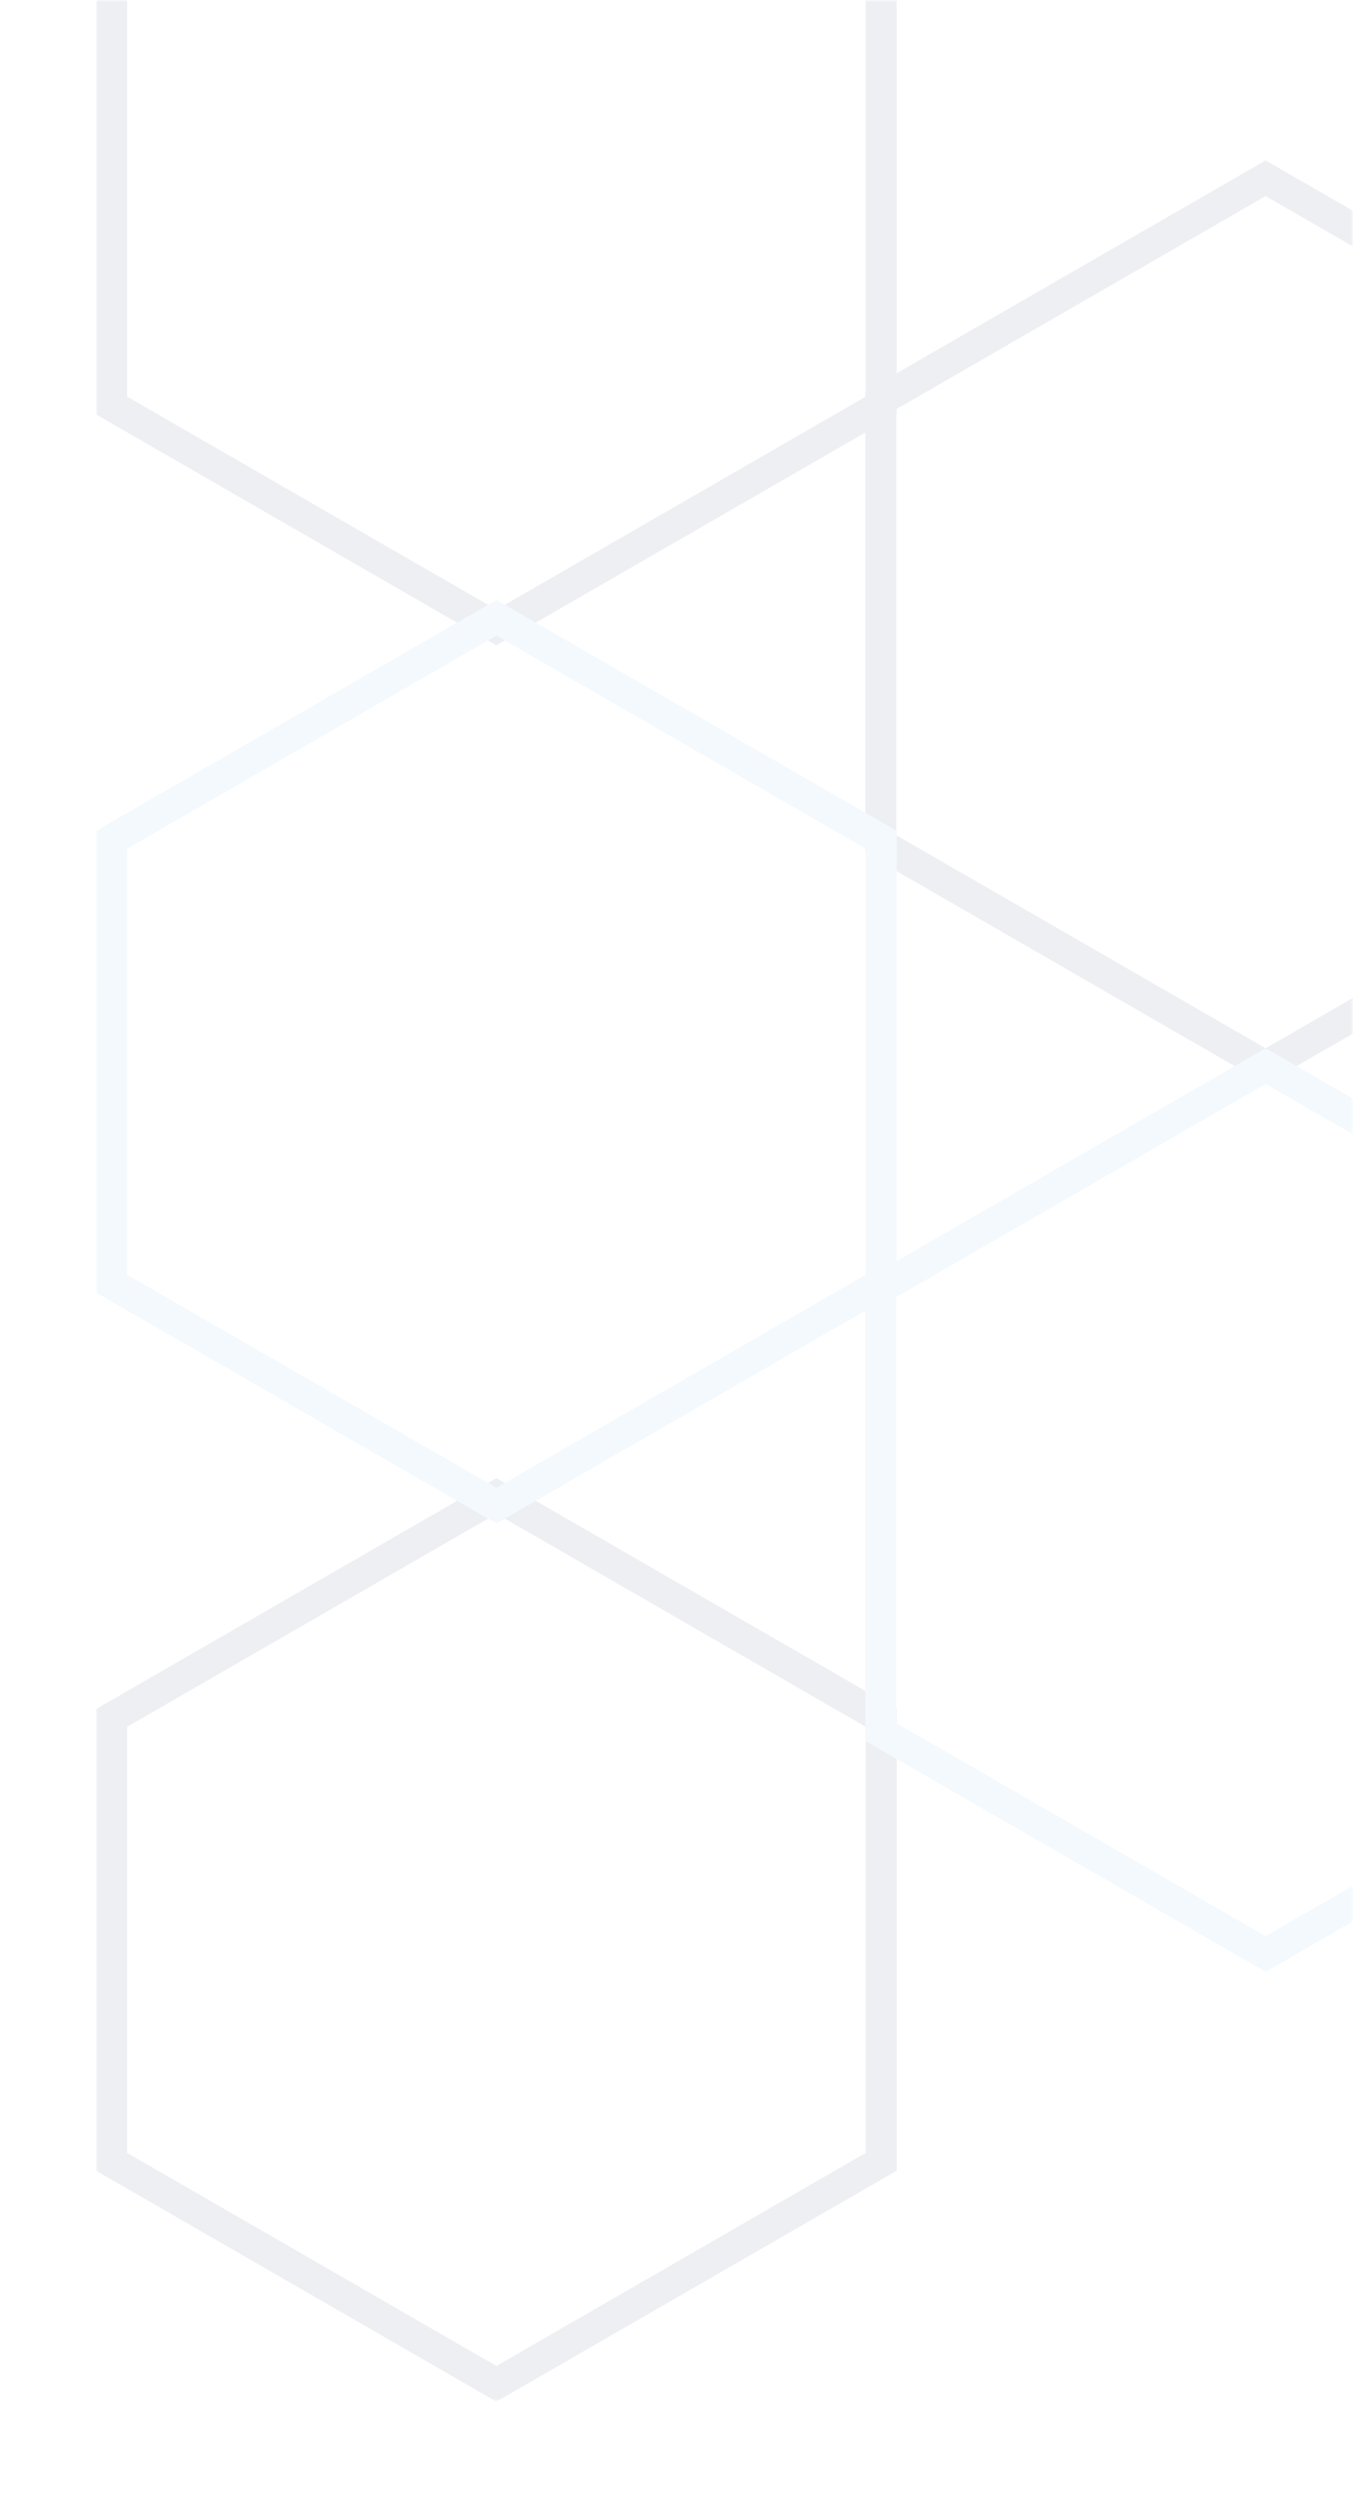 <?xml version="1.0" encoding="utf-8"?>
<!-- Generator: Adobe Illustrator 28.0.0, SVG Export Plug-In . SVG Version: 6.00 Build 0)  -->
<svg version="1.0" id="Layer_1" xmlns="http://www.w3.org/2000/svg" xmlns:xlink="http://www.w3.org/1999/xlink" x="0px" y="0px"
	 viewBox="0 0 432 798" style="enable-background:new 0 0 432 798;" xml:space="preserve">
<style type="text/css">
	.st0{opacity:0.3;}
	.st1{fill:#FFFFFF;filter:url(#Adobe_OpacityMaskFilter);}
	.st2{mask:url(#mask0_65_385_00000031919682175425698330000009963941085657835138_);}
	.st3{fill:#43517A;}
	.st4{fill:#7AC0EE;}
</style>
<g class="st0">
	<defs>
		<filter id="Adobe_OpacityMaskFilter" filterUnits="userSpaceOnUse" x="30.7" y="-88.8" width="501.2" height="855.5">
			<feColorMatrix  type="matrix" values="1 0 0 0 0  0 1 0 0 0  0 0 1 0 0  0 0 0 1 0"/>
		</filter>
	</defs>
	
		<mask maskUnits="userSpaceOnUse" x="30.7" y="-88.8" width="501.2" height="855.5" id="mask0_65_385_00000031919682175425698330000009963941085657835138_">
		<path class="st1" d="M0,0l0,798h432V0L0,0z"/>
	</mask>
	<g class="st2">
		<g class="st0">
			<path class="st3" d="M158.5,471.8l127.8,73.7v147.4l-127.8,73.7L30.7,692.9V545.5L158.5,471.8L158.5,471.8z M276.4,551.2
				l-117.9-68l-117.9,68v136l117.9,68l117.9-68V551.2z"/>
			<path class="st3" d="M158.5-88.8l127.8,73.7v147.4L158.5,206L30.7,132.3l0-147.4L158.5-88.8z M276.4-9.4l-117.9-68L40.6-9.4v136
				l117.9,68l117.9-68V-9.4z"/>
			<path class="st3" d="M404.1,51.2l127.8,73.7v147.4L404.1,346l-127.8-73.7V124.9L404.1,51.2L404.1,51.2z M522,130.6l-117.9-68
				l-117.9,68v136l117.9,68l117.9-68V130.6z"/>
			<path class="st4" d="M158.5,191.5l127.8,73.7v147.4l-127.8,73.7L30.7,412.6l0-147.4L158.5,191.5z M276.4,270.9l-117.9-68
				l-117.9,68v136l117.9,68l117.9-68V270.9z"/>
			<path class="st4" d="M404.1,334.6l127.8,73.7v147.4l-127.8,73.7l-127.8-73.7V408.3L404.1,334.6z M522,414l-117.9-68l-117.9,68
				v136l117.9,68L522,550V414z"/>
		</g>
	</g>
</g>
</svg>

